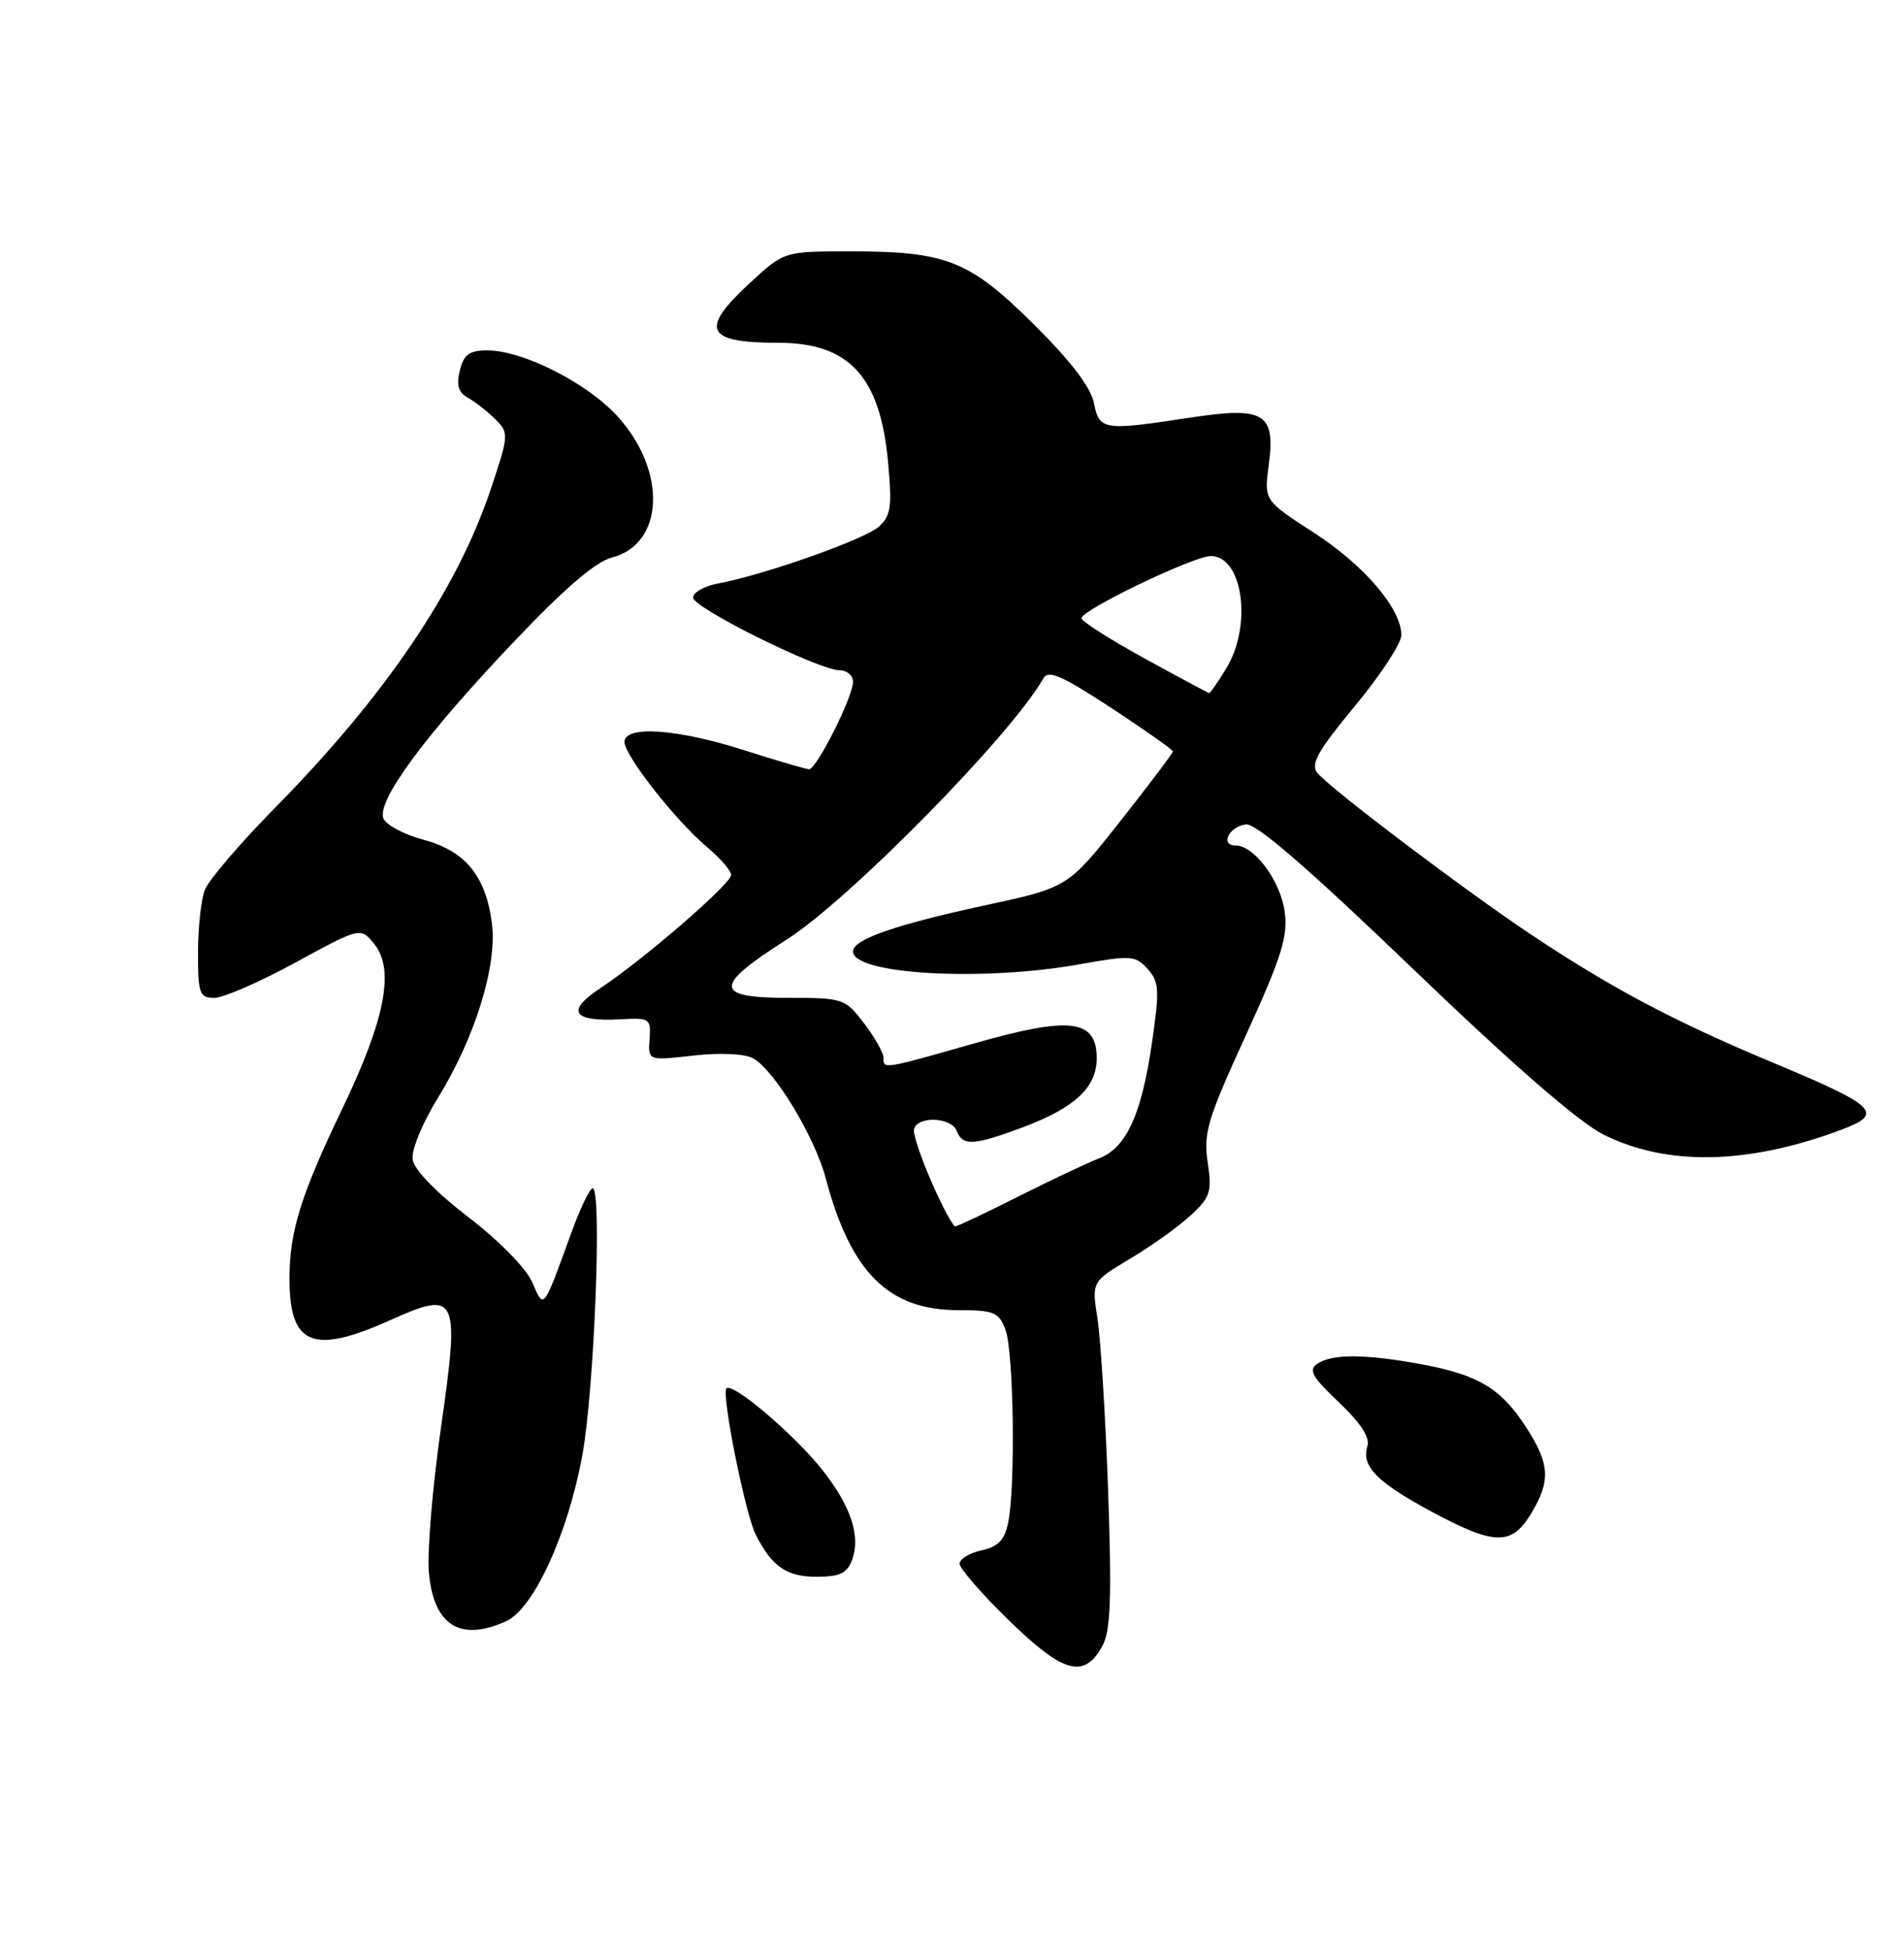<?xml version="1.0" encoding="UTF-8" standalone="no"?>
<!DOCTYPE svg PUBLIC "-//W3C//DTD SVG 1.1//EN" "http://www.w3.org/Graphics/SVG/1.1/DTD/svg11.dtd" >
<svg xmlns="http://www.w3.org/2000/svg" xmlns:xlink="http://www.w3.org/1999/xlink" version="1.1" viewBox="0 0 250 256">
 <g >
 <path fill="currentColor"
d=" M 144.79 216.00 C 145.83 214.05 145.98 209.60 145.50 195.72 C 145.15 185.94 144.52 175.76 144.10 173.10 C 143.34 168.26 143.34 168.26 148.43 165.22 C 151.23 163.55 154.80 160.99 156.36 159.54 C 158.92 157.17 159.15 156.45 158.57 152.59 C 157.99 148.77 158.56 146.88 163.57 135.95 C 168.27 125.66 169.12 122.96 168.69 119.71 C 168.14 115.66 164.70 111.00 162.24 111.00 C 160.16 111.00 161.34 108.54 163.58 108.23 C 164.90 108.04 171.71 113.92 185.56 127.23 C 198.69 139.84 207.33 147.35 210.56 148.96 C 218.92 153.12 229.50 152.90 241.76 148.32 C 247.47 146.18 246.49 145.23 232.68 139.46 C 219.78 134.07 211.56 129.71 201.00 122.67 C 192.28 116.85 174.73 103.58 173.00 101.50 C 172.03 100.34 172.96 98.67 177.90 92.69 C 181.26 88.64 184.00 84.46 184.00 83.39 C 184.00 79.91 179.14 74.22 172.50 69.92 C 165.97 65.70 165.97 65.70 166.59 61.06 C 167.49 54.21 166.04 53.34 156.20 54.84 C 144.83 56.57 144.35 56.50 143.63 52.89 C 143.22 50.83 140.56 47.36 135.75 42.59 C 127.27 34.18 124.30 33.00 111.61 33.00 C 102.96 33.00 102.96 33.00 98.48 37.13 C 91.81 43.28 92.62 45.00 102.18 45.00 C 111.49 45.00 115.56 49.41 116.60 60.62 C 117.15 66.57 116.98 67.73 115.37 69.16 C 113.48 70.83 100.39 75.46 94.30 76.60 C 92.49 76.94 91.00 77.77 91.00 78.45 C 91.00 79.80 107.53 88.00 110.27 88.00 C 111.22 88.00 112.00 88.69 112.00 89.53 C 112.00 91.49 107.21 101.00 106.23 100.99 C 105.83 100.98 102.00 99.86 97.71 98.49 C 88.89 95.67 82.00 95.20 82.00 97.41 C 82.00 99.19 88.72 107.75 92.86 111.23 C 94.59 112.68 96.00 114.32 96.00 114.87 C 96.00 116.03 84.47 126.00 78.77 129.77 C 74.25 132.76 75.20 134.17 81.50 133.81 C 85.32 133.60 85.49 133.72 85.29 136.42 C 85.09 139.25 85.09 139.25 91.02 138.58 C 94.50 138.18 97.74 138.33 98.85 138.92 C 101.64 140.41 106.97 149.21 108.43 154.71 C 111.69 167.03 116.67 171.99 125.77 172.00 C 130.52 172.00 131.15 172.26 132.02 174.57 C 133.10 177.40 133.35 194.98 132.39 199.82 C 131.92 202.17 131.10 203.04 128.89 203.53 C 127.30 203.87 126.00 204.67 126.00 205.29 C 126.00 205.91 128.93 209.28 132.52 212.77 C 139.65 219.73 142.40 220.46 144.79 216.00 Z  M 66.47 212.83 C 70.08 211.19 74.59 201.33 76.47 191.00 C 78.04 182.35 79.06 156.00 77.82 156.00 C 77.45 156.00 76.20 158.59 75.05 161.75 C 71.26 172.17 71.44 171.94 69.88 168.33 C 69.09 166.51 65.51 162.86 61.50 159.79 C 57.24 156.52 54.38 153.57 54.18 152.22 C 54.00 150.98 55.45 147.45 57.50 144.13 C 62.39 136.20 65.32 126.73 64.58 121.16 C 63.77 114.97 61.08 111.70 55.56 110.23 C 53.02 109.55 50.67 108.29 50.34 107.44 C 49.46 105.15 55.72 96.65 67.16 84.58 C 74.02 77.33 78.16 73.76 80.33 73.20 C 87.20 71.43 87.62 61.91 81.14 54.72 C 77.18 50.32 68.68 46.00 63.99 46.00 C 61.64 46.00 60.90 46.53 60.38 48.63 C 59.89 50.57 60.18 51.52 61.47 52.24 C 62.44 52.78 64.05 54.05 65.06 55.06 C 66.84 56.84 66.82 57.12 64.39 64.36 C 59.97 77.49 50.58 91.35 36.16 106.00 C 31.56 110.67 27.39 115.54 26.90 116.82 C 26.40 118.09 26.00 121.80 26.00 125.07 C 26.00 130.47 26.19 131.00 28.15 131.00 C 29.33 131.00 34.13 128.91 38.82 126.35 C 47.34 121.71 47.34 121.71 49.14 123.93 C 51.85 127.27 50.59 133.80 44.97 145.50 C 39.51 156.87 38.01 161.66 38.01 167.82 C 37.99 176.60 41.05 177.88 51.18 173.34 C 60.09 169.34 60.39 169.98 57.89 187.50 C 56.79 195.20 56.08 203.71 56.31 206.42 C 56.92 213.38 60.42 215.59 66.47 212.83 Z  M 111.89 204.76 C 113.03 201.68 111.71 197.68 107.97 192.97 C 104.32 188.35 96.21 181.46 95.39 182.27 C 94.69 182.97 97.86 198.79 99.24 201.50 C 101.36 205.67 103.29 207.00 107.19 207.00 C 110.29 207.00 111.23 206.55 111.89 204.76 Z  M 201.01 198.75 C 203.64 194.43 203.52 192.20 200.36 187.34 C 197.07 182.26 194.10 180.48 186.57 179.09 C 179.25 177.75 174.96 177.72 173.00 179.02 C 171.76 179.85 172.24 180.72 175.79 184.09 C 178.68 186.83 179.91 188.72 179.54 189.88 C 178.71 192.48 180.82 194.61 188.00 198.47 C 196.24 202.89 198.46 202.94 201.01 198.75 Z  M 122.44 155.47 C 121.10 152.43 120.00 149.28 120.00 148.47 C 120.00 146.50 124.88 146.53 125.64 148.50 C 126.40 150.48 127.87 150.39 134.28 148.00 C 141.12 145.44 144.00 142.76 144.00 138.94 C 144.00 133.81 140.55 133.38 127.99 136.96 C 115.83 140.42 116.00 140.40 116.00 138.84 C 116.00 138.21 114.85 136.18 113.45 134.34 C 110.96 131.08 110.72 131.00 103.45 131.00 C 93.70 131.00 93.66 129.47 103.25 123.38 C 111.54 118.11 132.87 96.40 136.99 89.06 C 137.63 87.90 139.41 88.68 145.90 92.93 C 150.35 95.86 154.00 98.43 154.00 98.65 C 154.00 98.88 150.90 102.98 147.12 107.78 C 140.23 116.50 140.23 116.50 129.37 118.85 C 117.55 121.40 112.00 123.33 112.00 124.90 C 112.00 127.92 128.93 128.89 141.73 126.60 C 148.49 125.39 149.08 125.43 150.68 127.20 C 152.21 128.89 152.27 129.93 151.24 137.01 C 149.87 146.39 147.87 150.72 144.27 152.09 C 142.83 152.64 138.11 154.87 133.79 157.04 C 129.48 159.22 125.71 161.00 125.42 161.00 C 125.13 161.00 123.79 158.51 122.44 155.47 Z  M 150.25 86.42 C 145.71 83.93 142.00 81.56 142.00 81.16 C 142.00 80.08 156.73 73.00 158.98 73.00 C 163.20 73.00 164.45 82.11 161.01 87.75 C 159.92 89.54 158.91 90.99 158.76 90.98 C 158.62 90.97 154.79 88.92 150.25 86.42 Z "/>
</g>
</svg>